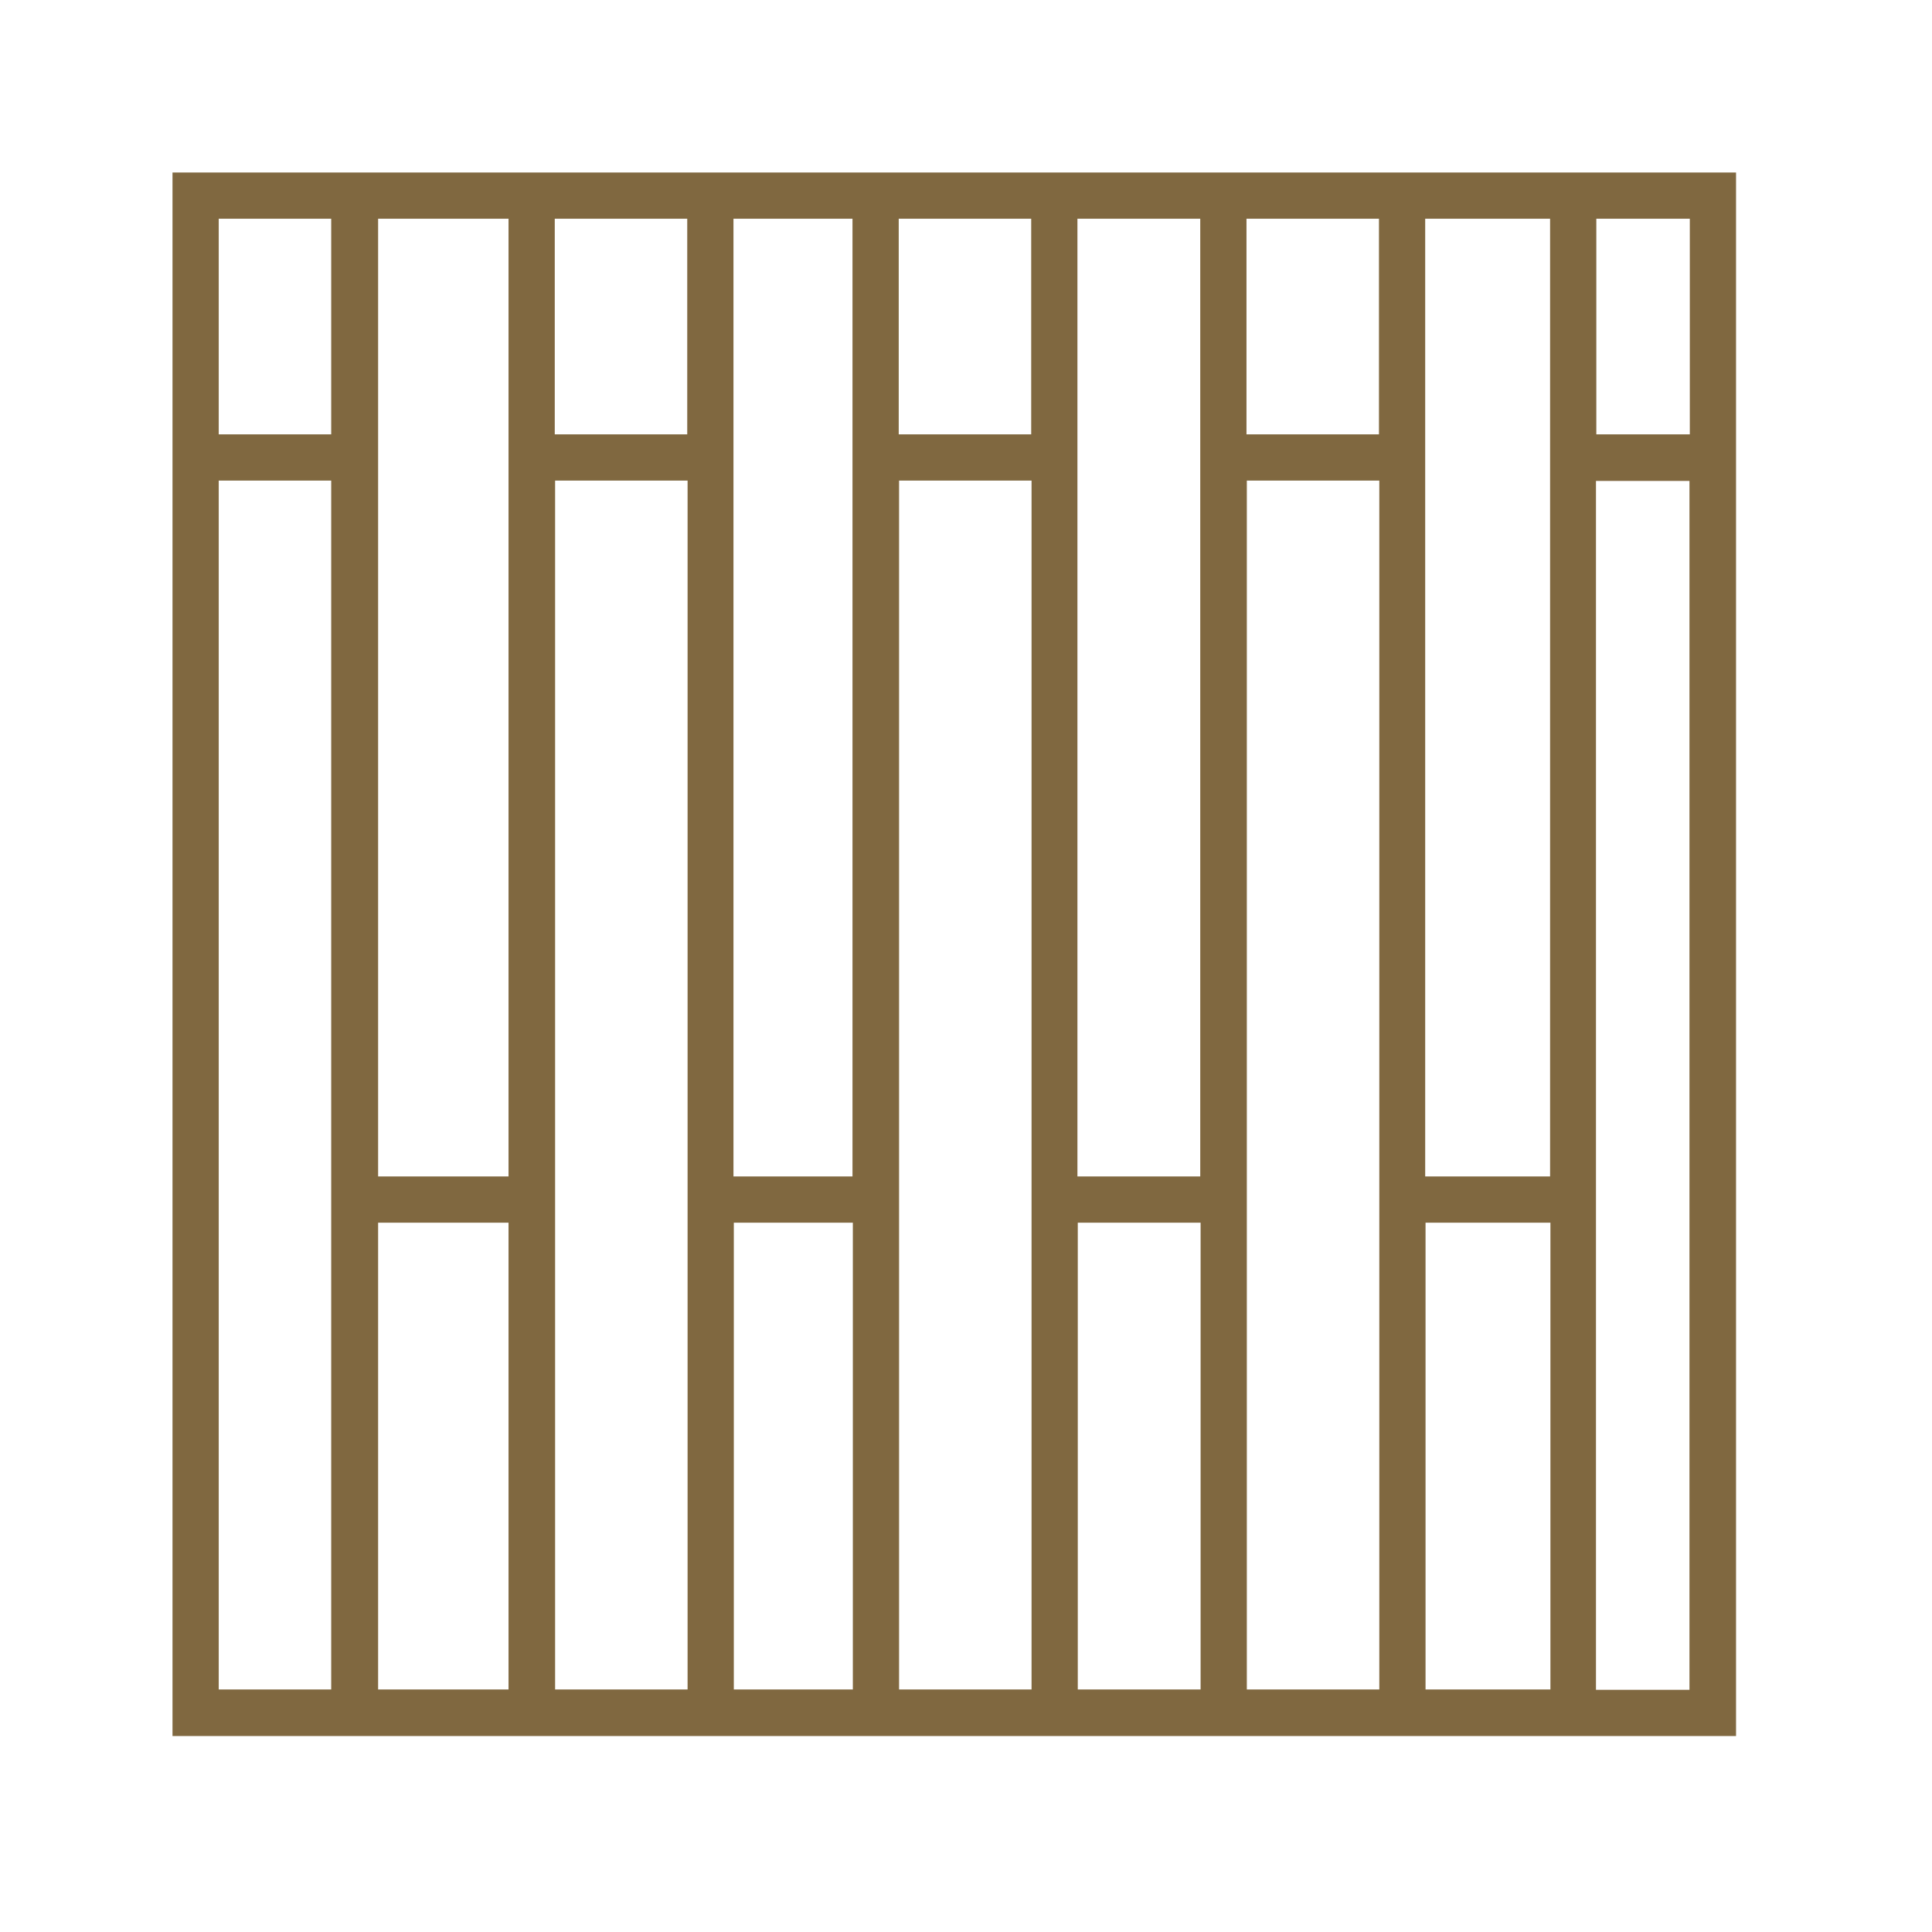 <svg width="56" height="56" viewBox="0 0 56 56" fill="none" xmlns="http://www.w3.org/2000/svg">
<path d="M5 5V50.32H50.32V5H5ZM48.98 12.59H46.27V6.34H48.98V12.59ZM41.31 6.34H44.93V34.1H41.31V6.34ZM39.97 12.59H36.13V6.34H39.97V12.59ZM34.79 34.1H31.23V6.34H34.79V34.1ZM29.89 12.59H26.05V6.34H29.89V12.59ZM24.71 34.1H21.26V6.34H24.71V34.1ZM19.92 12.59H16.08V6.34H19.92V12.59ZM14.74 34.1H10.96V6.34H14.74V34.1ZM10.96 35.44H14.74V48.97H10.96V35.44ZM16.09 13.93H19.93V48.97H16.09V13.94V13.93ZM21.27 35.44H24.72V48.97H21.27V35.44ZM26.06 13.93H29.9V48.97H26.06V13.94V13.93ZM31.24 35.44H34.8V48.97H31.24V35.44ZM36.14 13.93H39.98V48.97H36.14V13.94V13.93ZM41.32 35.44H44.94V48.97H41.32V35.44ZM9.6 6.34V12.59H6.34V6.34H9.6ZM6.34 13.93H9.6V48.97H6.34V13.94V13.93ZM46.26 48.97V13.94H48.97V48.98H46.26V48.97Z" fill="#806840"/>
</svg>

